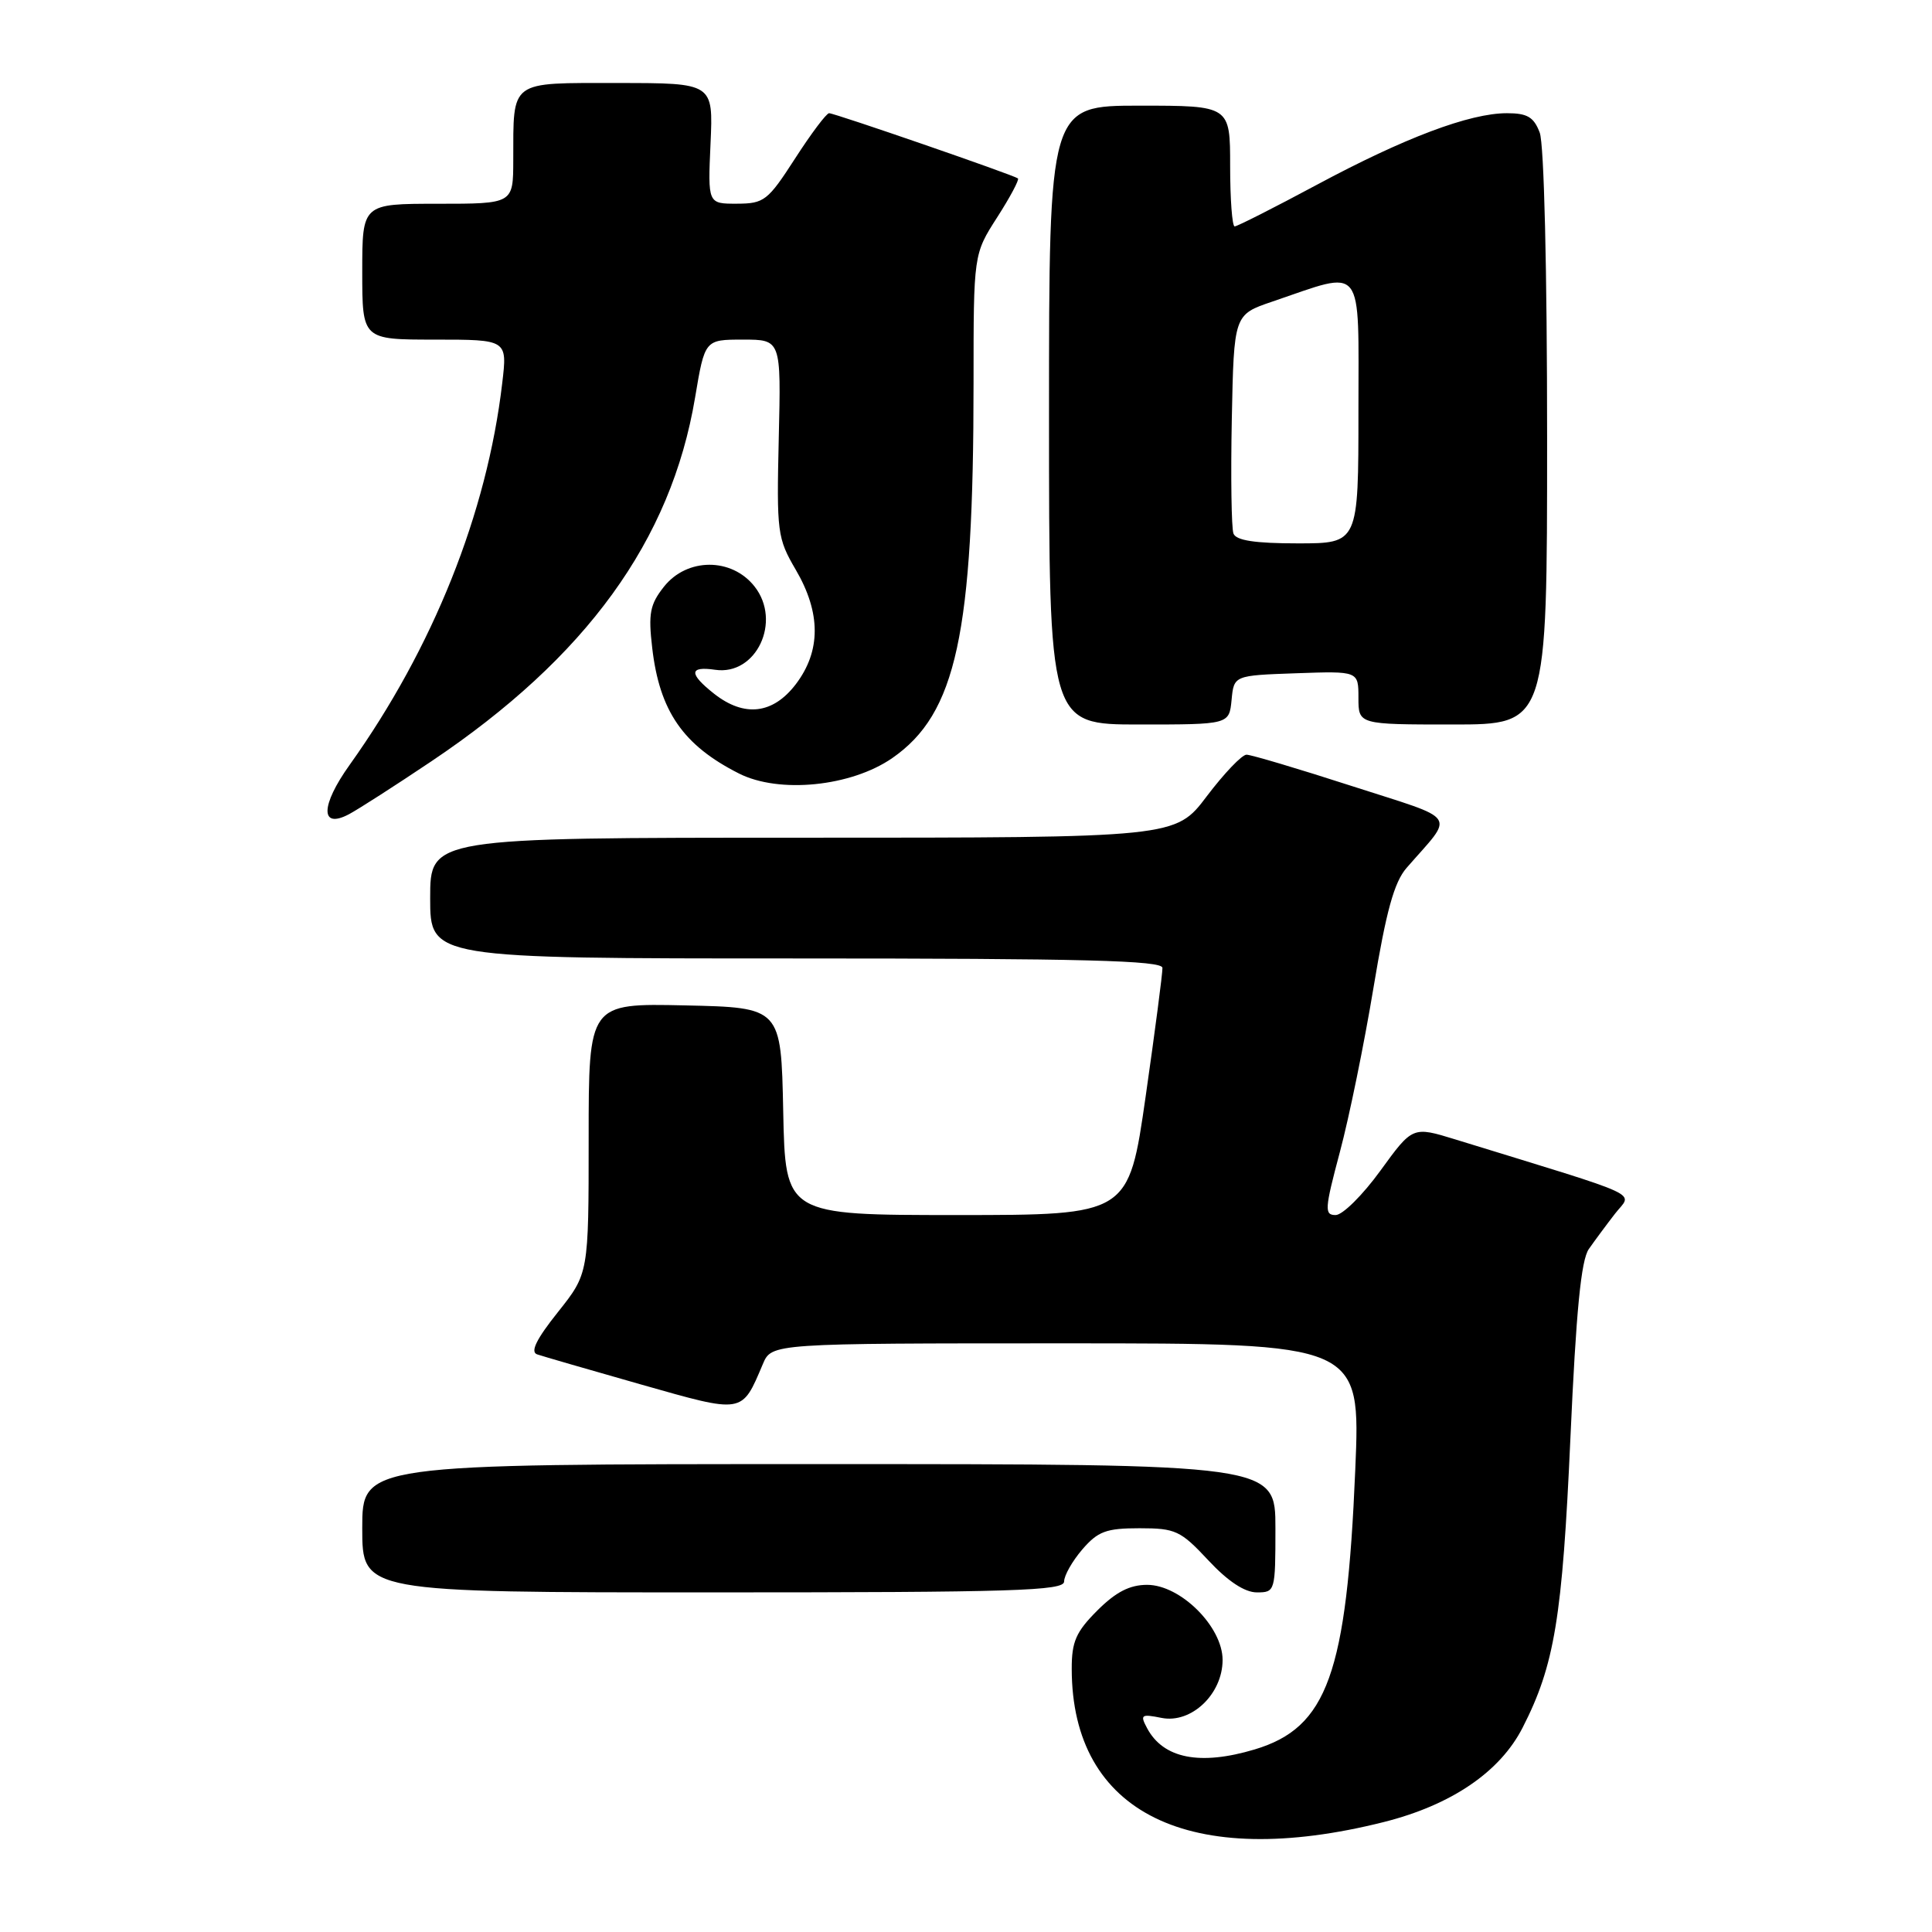 <?xml version="1.0" encoding="UTF-8" standalone="no"?>
<!DOCTYPE svg PUBLIC "-//W3C//DTD SVG 1.1//EN" "http://www.w3.org/Graphics/SVG/1.1/DTD/svg11.dtd" >
<svg xmlns="http://www.w3.org/2000/svg" xmlns:xlink="http://www.w3.org/1999/xlink" version="1.1" viewBox="0 0 256 256">
 <g >
 <path fill="currentColor"
d=" M 183.36 241.43 C 192.31 239.18 198.76 234.79 201.75 228.93 C 205.99 220.64 207.02 214.38 208.09 190.50 C 208.84 173.75 209.50 166.96 210.53 165.50 C 211.30 164.40 212.86 162.29 214.00 160.82 C 216.29 157.85 218.55 158.90 192.84 150.98 C 187.18 149.24 187.18 149.24 182.91 155.12 C 180.57 158.35 177.90 161.00 176.98 161.00 C 175.47 161.00 175.52 160.23 177.54 152.65 C 178.77 148.06 180.77 138.27 181.99 130.90 C 183.68 120.71 184.73 116.90 186.38 115.00 C 192.77 107.66 193.54 108.81 179.14 104.16 C 172.06 101.87 165.77 100.00 165.17 100.00 C 164.56 100.00 162.20 102.48 159.91 105.50 C 155.76 111.00 155.76 111.00 106.38 111.00 C 57.00 111.00 57.00 111.00 57.00 119.00 C 57.00 127.00 57.00 127.00 105.50 127.00 C 143.62 127.00 154.01 127.27 154.03 128.25 C 154.05 128.94 153.05 136.59 151.81 145.25 C 149.55 161.00 149.55 161.00 126.80 161.00 C 104.06 161.00 104.06 161.00 103.78 147.25 C 103.50 133.50 103.50 133.50 90.75 133.22 C 78.00 132.94 78.00 132.94 78.00 150.84 C 78.00 168.74 78.00 168.74 73.92 173.87 C 71.07 177.44 70.24 179.14 71.17 179.46 C 71.90 179.71 78.08 181.50 84.90 183.44 C 98.60 187.33 98.26 187.39 101.08 180.75 C 102.24 178.00 102.24 178.00 141.26 178.00 C 180.29 178.00 180.29 178.00 179.58 194.75 C 178.44 221.80 175.88 228.92 166.25 231.81 C 159.00 233.98 154.15 233.02 152.00 229.00 C 151.04 227.21 151.21 227.09 153.91 227.63 C 157.85 228.42 162.00 224.48 162.00 219.95 C 162.00 215.55 156.42 210.00 152.00 210.00 C 149.69 210.00 147.85 210.95 145.40 213.40 C 142.57 216.23 142.00 217.53 142.01 221.15 C 142.03 240.25 157.63 247.90 183.36 241.43 Z  M 141.00 209.56 C 141.00 208.76 142.09 206.85 143.41 205.31 C 145.48 202.91 146.57 202.50 150.99 202.50 C 155.77 202.50 156.43 202.81 160.11 206.75 C 162.70 209.53 164.93 211.00 166.54 211.00 C 168.96 211.00 169.00 210.87 169.00 202.50 C 169.00 194.00 169.00 194.00 108.50 194.00 C 48.00 194.00 48.00 194.00 48.00 202.50 C 48.00 211.00 48.00 211.00 94.50 211.00 C 134.37 211.00 141.00 210.79 141.00 209.56 Z  M 57.14 100.89 C 77.69 87.11 88.92 71.63 92.10 52.69 C 93.39 45.00 93.39 45.00 98.45 45.00 C 103.50 45.00 103.50 45.00 103.19 58.06 C 102.90 70.55 103.00 71.32 105.44 75.49 C 108.79 81.21 108.79 86.27 105.45 90.66 C 102.42 94.63 98.63 95.07 94.63 91.93 C 91.25 89.26 91.29 88.24 94.77 88.75 C 100.21 89.55 103.62 82.33 99.98 77.71 C 96.95 73.86 91.03 73.88 87.97 77.75 C 86.12 80.09 85.89 81.30 86.42 85.84 C 87.39 94.23 90.51 98.75 97.91 102.49 C 103.24 105.19 112.77 104.23 118.23 100.45 C 126.72 94.56 129.00 84.02 129.00 50.73 C 129.00 33.68 129.00 33.68 132.13 28.80 C 133.85 26.12 135.09 23.79 134.88 23.64 C 134.28 23.18 110.57 14.99 109.86 15.00 C 109.51 15.00 107.48 17.70 105.36 20.99 C 101.74 26.60 101.26 26.98 97.64 26.99 C 93.79 27.00 93.79 27.00 94.15 19.00 C 94.51 11.00 94.51 11.00 81.87 11.00 C 67.38 11.00 68.04 10.51 68.01 21.25 C 68.00 27.00 68.00 27.00 58.00 27.00 C 48.00 27.00 48.00 27.00 48.00 36.00 C 48.00 45.00 48.00 45.00 57.62 45.00 C 67.23 45.00 67.23 45.00 66.55 50.75 C 64.53 68.01 57.38 85.87 46.33 101.35 C 42.46 106.76 42.41 109.91 46.24 107.89 C 47.48 107.23 52.39 104.08 57.14 100.89 Z  M 163.19 92.75 C 163.50 89.50 163.50 89.50 171.75 89.21 C 180.00 88.92 180.00 88.92 180.00 92.46 C 180.00 96.00 180.00 96.00 192.50 96.00 C 205.00 96.00 205.00 96.00 205.00 58.07 C 205.00 35.84 204.60 19.07 204.02 17.57 C 203.24 15.51 202.38 15.00 199.68 15.00 C 194.74 15.00 186.11 18.25 174.48 24.49 C 168.83 27.52 163.93 30.00 163.60 30.00 C 163.27 30.00 163.00 26.40 163.00 22.00 C 163.00 14.00 163.00 14.00 151.00 14.00 C 139.00 14.00 139.00 14.00 139.00 55.00 C 139.00 96.00 139.00 96.00 150.94 96.00 C 162.87 96.00 162.87 96.00 163.19 92.75 Z  M 163.44 70.70 C 163.17 69.99 163.07 63.17 163.22 55.55 C 163.50 41.69 163.50 41.69 168.60 39.96 C 180.92 35.77 180.00 34.60 180.00 54.42 C 180.00 72.00 180.00 72.00 171.97 72.00 C 166.31 72.00 163.79 71.62 163.44 70.70 Z "/>
</g>
</svg>